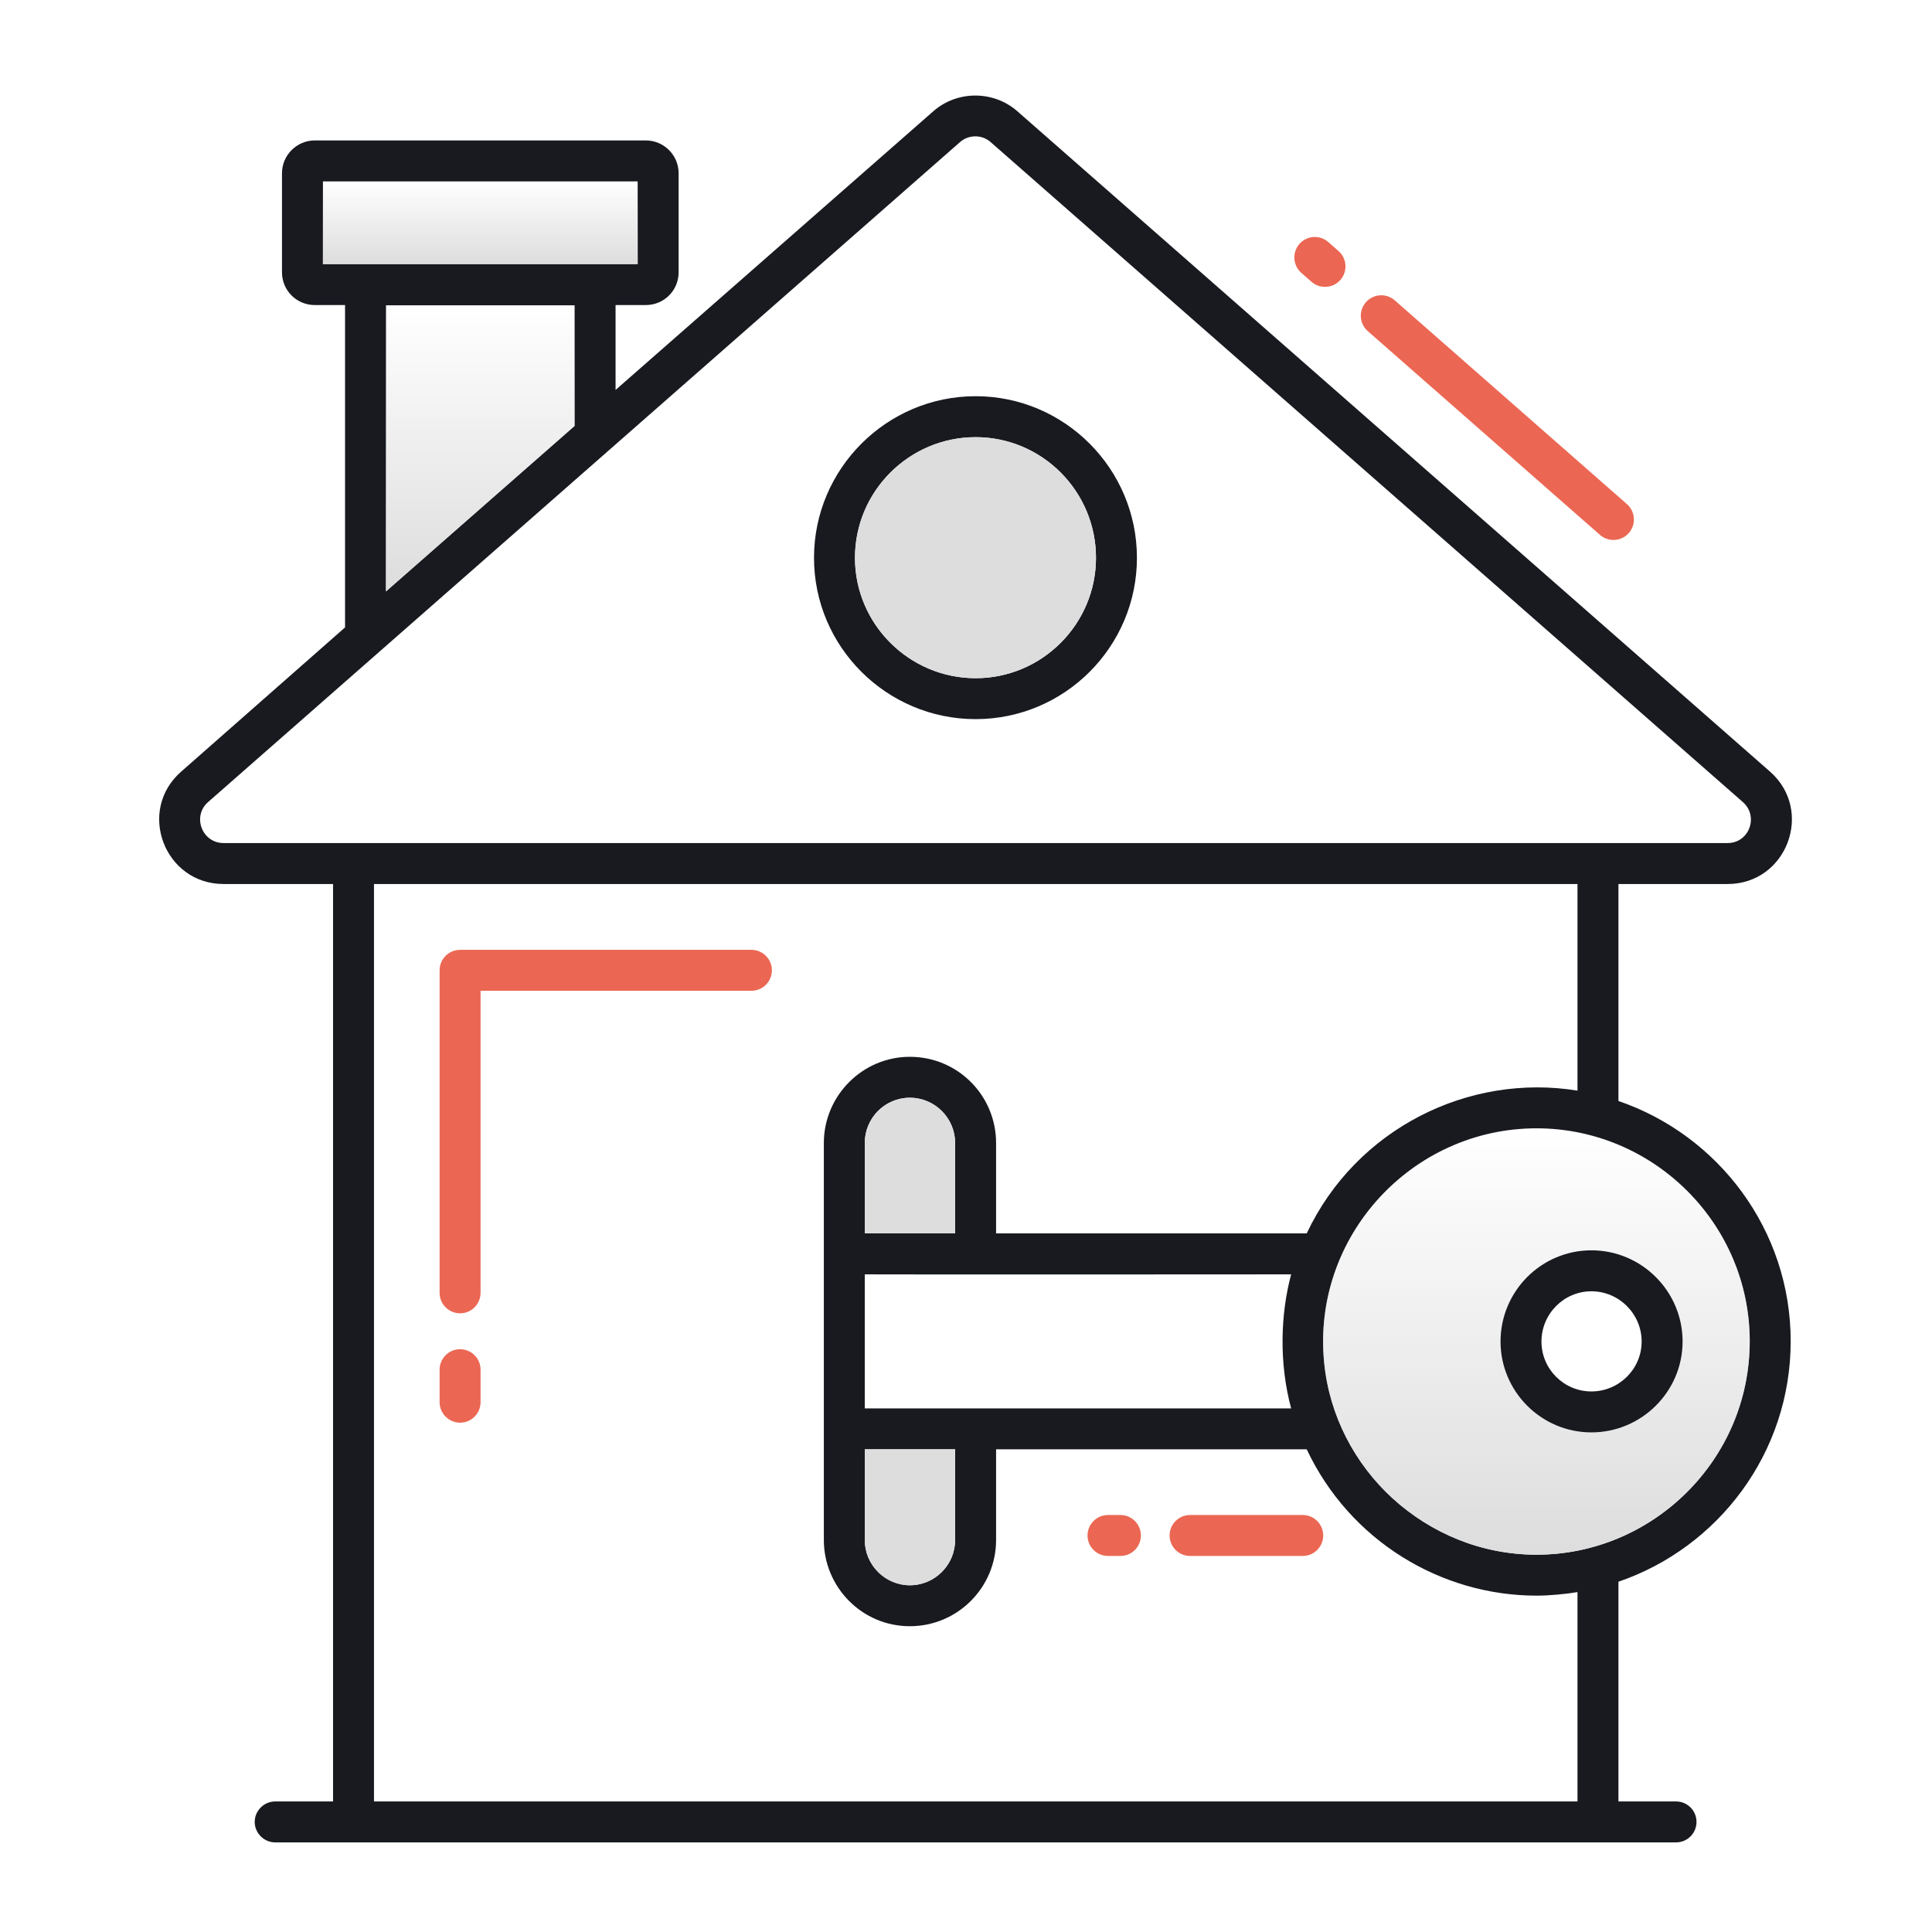 <svg width="91" height="91" viewBox="0 0 91 91" fill="none" xmlns="http://www.w3.org/2000/svg">
<g id="icon3.svg">
<path id="Vector" d="M35.393 44.739H21.671C21.139 44.739 20.706 45.171 20.706 45.703V60.894C20.706 61.427 21.139 61.859 21.671 61.859C22.203 61.859 22.635 61.427 22.635 60.894V46.667H35.393C35.925 46.667 36.357 46.236 36.357 45.703C36.357 45.171 35.925 44.739 35.393 44.739Z" fill="#EB6753"/>
<path id="Vector_2" d="M21.671 63.55C21.139 63.55 20.706 63.982 20.706 64.514V66.046C20.706 66.578 21.139 67.01 21.671 67.01C22.203 67.01 22.635 66.578 22.635 66.046V64.514C22.635 63.982 22.203 63.55 21.671 63.55Z" fill="#EB6753"/>
<path id="Vector_3" d="M75.995 25.433C76.263 25.433 76.53 25.322 76.72 25.105C77.072 24.705 77.032 24.096 76.631 23.744L65.696 14.148C65.296 13.796 64.686 13.836 64.336 14.236C63.984 14.636 64.024 15.245 64.424 15.597L75.359 25.193C75.542 25.354 75.77 25.433 75.995 25.433Z" fill="#EB6753"/>
<path id="Vector_4" d="M62.409 13.512C62.678 13.512 62.943 13.402 63.134 13.185C63.486 12.784 63.446 12.175 63.047 11.824L62.566 11.402C62.166 11.05 61.557 11.09 61.205 11.49C60.854 11.89 60.893 12.499 61.293 12.851L61.773 13.273C61.956 13.433 62.183 13.512 62.409 13.512Z" fill="#EB6753"/>
<path id="Vector_5" d="M76.231 51.859V41.638H81.374C84.163 41.638 85.463 38.179 83.367 36.341L47.932 5.252C46.801 4.25 45.078 4.25 43.947 5.252L28.994 18.367V14.368H30.421C31.27 14.368 31.964 13.687 31.964 12.825V8.158C31.964 7.31 31.27 6.615 30.421 6.615H14.825C13.977 6.615 13.282 7.31 13.282 8.158V12.825C13.282 13.687 13.977 14.368 14.825 14.368H16.252V29.552L8.538 36.341C6.43 38.179 7.741 41.638 10.531 41.638H15.687V84.851H12.961C12.434 84.851 11.997 85.288 11.997 85.815C11.997 86.342 12.434 86.779 12.961 86.779H78.944C79.484 86.779 79.908 86.342 79.908 85.815C79.908 85.288 79.484 84.851 78.944 84.851H76.231V74.501C80.937 72.894 84.344 68.432 84.344 63.174C84.344 57.928 80.937 53.467 76.231 51.859ZM15.211 12.44V8.544H30.035V12.44H15.211ZM27.065 14.381V20.064L18.181 27.855V14.381H27.065ZM10.531 39.709C9.515 39.709 9.04 38.45 9.798 37.781L45.219 6.692C45.425 6.512 45.682 6.422 45.94 6.422C46.197 6.422 46.454 6.512 46.66 6.692L82.094 37.781C82.853 38.45 82.389 39.709 81.374 39.709H10.531ZM74.302 84.851C50.98 84.851 52.368 84.851 17.615 84.851V41.638H74.302V51.371C69.185 50.535 63.875 53.158 61.548 58.095H46.917V53.84C46.917 51.59 45.104 49.777 42.854 49.777C40.63 49.777 38.804 51.602 38.804 53.84V72.534C38.804 74.745 40.591 76.597 42.854 76.597C45.104 76.597 46.917 74.771 46.917 72.534V68.265H61.548C63.579 72.573 67.874 75.157 72.374 75.157C72.991 75.157 73.788 75.079 74.302 74.99V84.851ZM60.815 66.337H40.732V60.024C40.732 60.024 43.124 60.037 60.815 60.024C60.314 61.888 60.237 64.189 60.815 66.337ZM44.988 68.265V72.534C44.988 73.704 44.037 74.668 42.854 74.668C41.697 74.668 40.732 73.717 40.732 72.534V68.265H44.988ZM40.732 58.095V53.84C40.732 52.657 41.684 51.705 42.854 51.705C44.037 51.705 44.988 52.669 44.988 53.84V58.095H40.732ZM72.374 73.228C69.763 73.228 67.398 72.212 65.598 70.579C63.811 68.947 62.615 66.684 62.371 64.189C61.779 58.249 66.498 53.145 72.374 53.145C77.877 53.145 82.415 57.632 82.415 63.174C82.415 68.779 77.825 73.228 72.374 73.228Z" fill="#181A20"/>
<path id="Vector_6" d="M72.374 53.145C66.498 53.145 61.779 58.249 62.371 64.189C62.615 66.684 63.811 68.947 65.598 70.579C67.398 72.213 69.764 73.228 72.374 73.228C77.825 73.228 82.415 68.779 82.415 63.174C82.415 57.632 77.877 53.145 72.374 53.145ZM74.958 67.468C72.593 67.468 70.677 65.54 70.677 63.187C70.677 60.821 72.593 58.892 74.958 58.892C77.324 58.892 79.253 60.821 79.253 63.187C79.253 65.54 77.324 67.468 74.958 67.468Z" fill="url(#paint0_linear_6108_2212)"/>
<path id="Vector_7" d="M44.988 53.84V58.095H40.732V53.84C40.732 52.657 41.684 51.705 42.854 51.705C44.037 51.705 44.988 52.67 44.988 53.84Z" fill="#DDDDDD"/>
<path id="Vector_8" d="M44.988 68.265V72.534C44.988 73.704 44.037 74.668 42.854 74.668C41.697 74.668 40.732 73.717 40.732 72.534V68.265H44.988Z" fill="#DDDDDD"/>
<path id="Vector_9" d="M15.211 8.544H30.035V12.44H15.211V8.544Z" fill="url(#paint1_linear_6108_2212)"/>
<path id="Vector_10" d="M27.065 14.381V20.064L18.181 27.855V14.381H27.065Z" fill="url(#paint2_linear_6108_2212)"/>
<path id="Vector_11" d="M45.953 18.662C41.761 18.662 38.341 22.082 38.341 26.274C38.341 30.465 41.761 33.872 45.953 33.872C50.144 33.872 53.551 30.465 53.551 26.274C53.551 22.082 50.144 18.662 45.953 18.662ZM45.953 31.944C42.828 31.944 40.27 29.398 40.27 26.274C40.27 23.137 42.828 20.591 45.953 20.591C49.077 20.591 51.623 23.137 51.623 26.274C51.623 29.398 49.077 31.944 45.953 31.944Z" fill="#181A20"/>
<path id="Vector_12" d="M51.622 26.274C51.622 29.398 49.077 31.944 45.952 31.944C42.828 31.944 40.27 29.398 40.27 26.274C40.27 23.137 42.828 20.591 45.952 20.591C49.077 20.591 51.622 23.137 51.622 26.274Z" fill="#DDDDDD"/>
<path id="Vector_13" d="M52.188 73.288H52.774C53.306 73.288 53.738 72.856 53.738 72.324C53.738 71.791 53.306 71.359 52.774 71.359H52.188C51.656 71.359 51.224 71.791 51.224 72.324C51.224 72.856 51.656 73.288 52.188 73.288Z" fill="#EB6753"/>
<path id="Vector_14" d="M56.054 73.288H61.361C61.893 73.288 62.325 72.856 62.325 72.324C62.325 71.791 61.893 71.359 61.361 71.359H56.054C55.522 71.359 55.09 71.791 55.09 72.324C55.09 72.856 55.522 73.288 56.054 73.288Z" fill="#EB6753"/>
<path id="Vector_15" d="M74.958 58.892C72.593 58.892 70.677 60.821 70.677 63.187C70.677 65.539 72.593 67.468 74.958 67.468C77.324 67.468 79.253 65.539 79.253 63.187C79.253 60.821 77.324 58.892 74.958 58.892ZM74.958 65.539C73.659 65.539 72.605 64.485 72.605 63.187C72.605 61.888 73.659 60.821 74.958 60.821C76.257 60.821 77.324 61.888 77.324 63.187C77.324 64.485 76.257 65.539 74.958 65.539Z" fill="#181A20"/>
</g>
<defs>
<linearGradient id="paint0_linear_6108_2212" x1="72.368" y1="53.145" x2="72.368" y2="73.228" gradientUnits="userSpaceOnUse">
<stop stop-color="#DDDDDD" stop-opacity="0"/>
<stop offset="1" stop-color="#DDDDDD"/>
</linearGradient>
<linearGradient id="paint1_linear_6108_2212" x1="22.623" y1="8.544" x2="22.623" y2="12.44" gradientUnits="userSpaceOnUse">
<stop stop-color="#DDDDDD" stop-opacity="0"/>
<stop offset="1" stop-color="#DDDDDD"/>
</linearGradient>
<linearGradient id="paint2_linear_6108_2212" x1="22.623" y1="14.381" x2="22.623" y2="27.855" gradientUnits="userSpaceOnUse">
<stop stop-color="#DDDDDD" stop-opacity="0"/>
<stop offset="1" stop-color="#DDDDDD"/>
</linearGradient>
</defs>
</svg>
